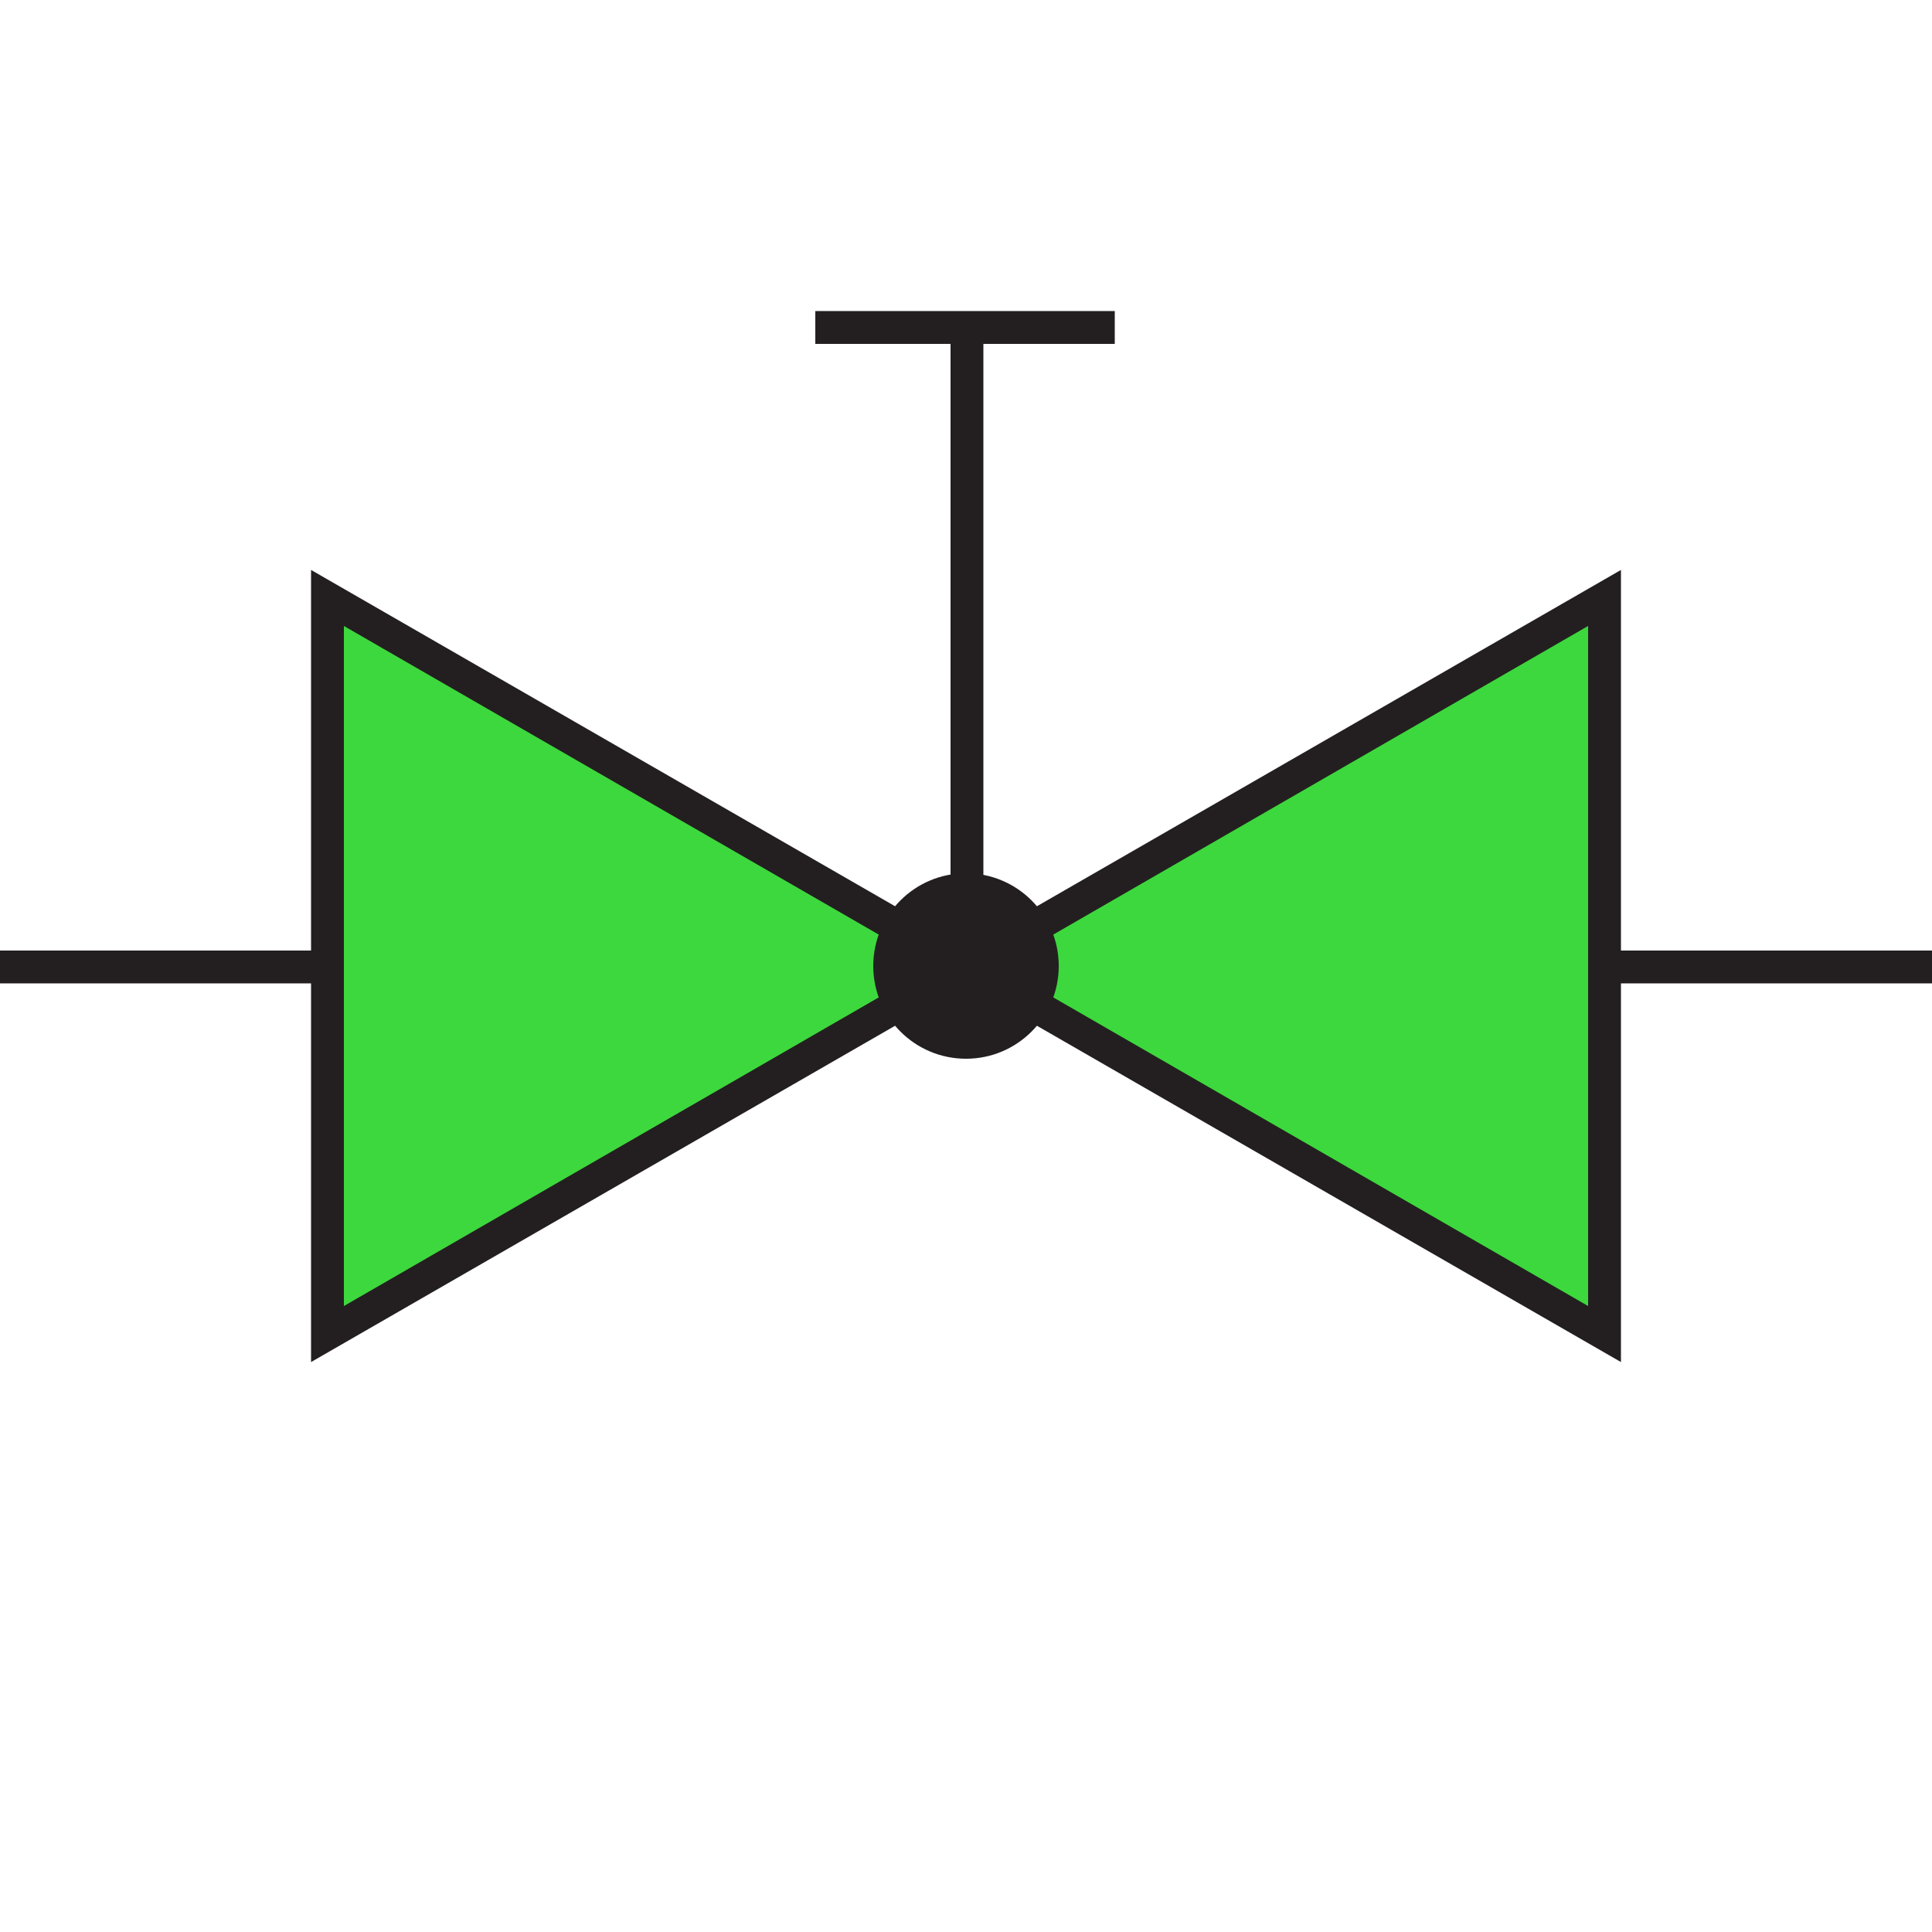 <?xml version="1.0" encoding="utf-8"?>
<!-- Generator: Adobe Illustrator 21.0.0, SVG Export Plug-In . SVG Version: 6.00 Build 0)  -->
<svg version="1.1" id="Layer_1" xmlns="http://www.w3.org/2000/svg" xmlns:xlink="http://www.w3.org/1999/xlink" x="0px" y="0px"
	 viewBox="0 0 100 100" style="enable-background:new 0 0 100 100;" xml:space="preserve">
<style type="text/css">
	.st0{fill:none;}
	.st1{fill:#231F20;}
	.st2{fill:#3DD83D;}
</style>
<g id="Layer_2">
</g>
<g id="Layer_1_1_">
	<circle class="st0" cx="50" cy="50" r="49.1"/>
	<g>
		<g>
			<rect x="83.1" y="49.2" class="st1" width="16.9" height="1.7"/>
		</g>
		<g>
			<polygon class="st2" points="50,50 83.1,30.9 83.1,69.1 			"/>
			<path class="st1" d="M83.9,70.5L48.3,50l35.6-20.5C83.9,29.5,83.9,70.5,83.9,70.5z M51.7,50l30.5,17.6V32.4L51.7,50z"/>
		</g>
	</g>
	<g>
		<rect y="49.2" class="st1" width="16.9" height="1.7"/>
	</g>
	<g>
		<polygon class="st2" points="50,50 16.9,30.9 16.9,69.1 		"/>
		<path class="st1" d="M16.1,29.5L51.7,50L16.1,70.5V29.5z M17.8,32.4v35.2L48.3,50L17.8,32.4z"/>
	</g>
	<g>
		<circle class="st1" cx="50" cy="50" r="4.8"/>
	</g>
	<g>
		<rect x="42.2" y="16.1" class="st1" width="15.5" height="1.7"/>
	</g>
	<g>
		<rect x="49.2" y="16.9" class="st1" width="1.7" height="33.1"/>
	</g>
</g>
</svg>
